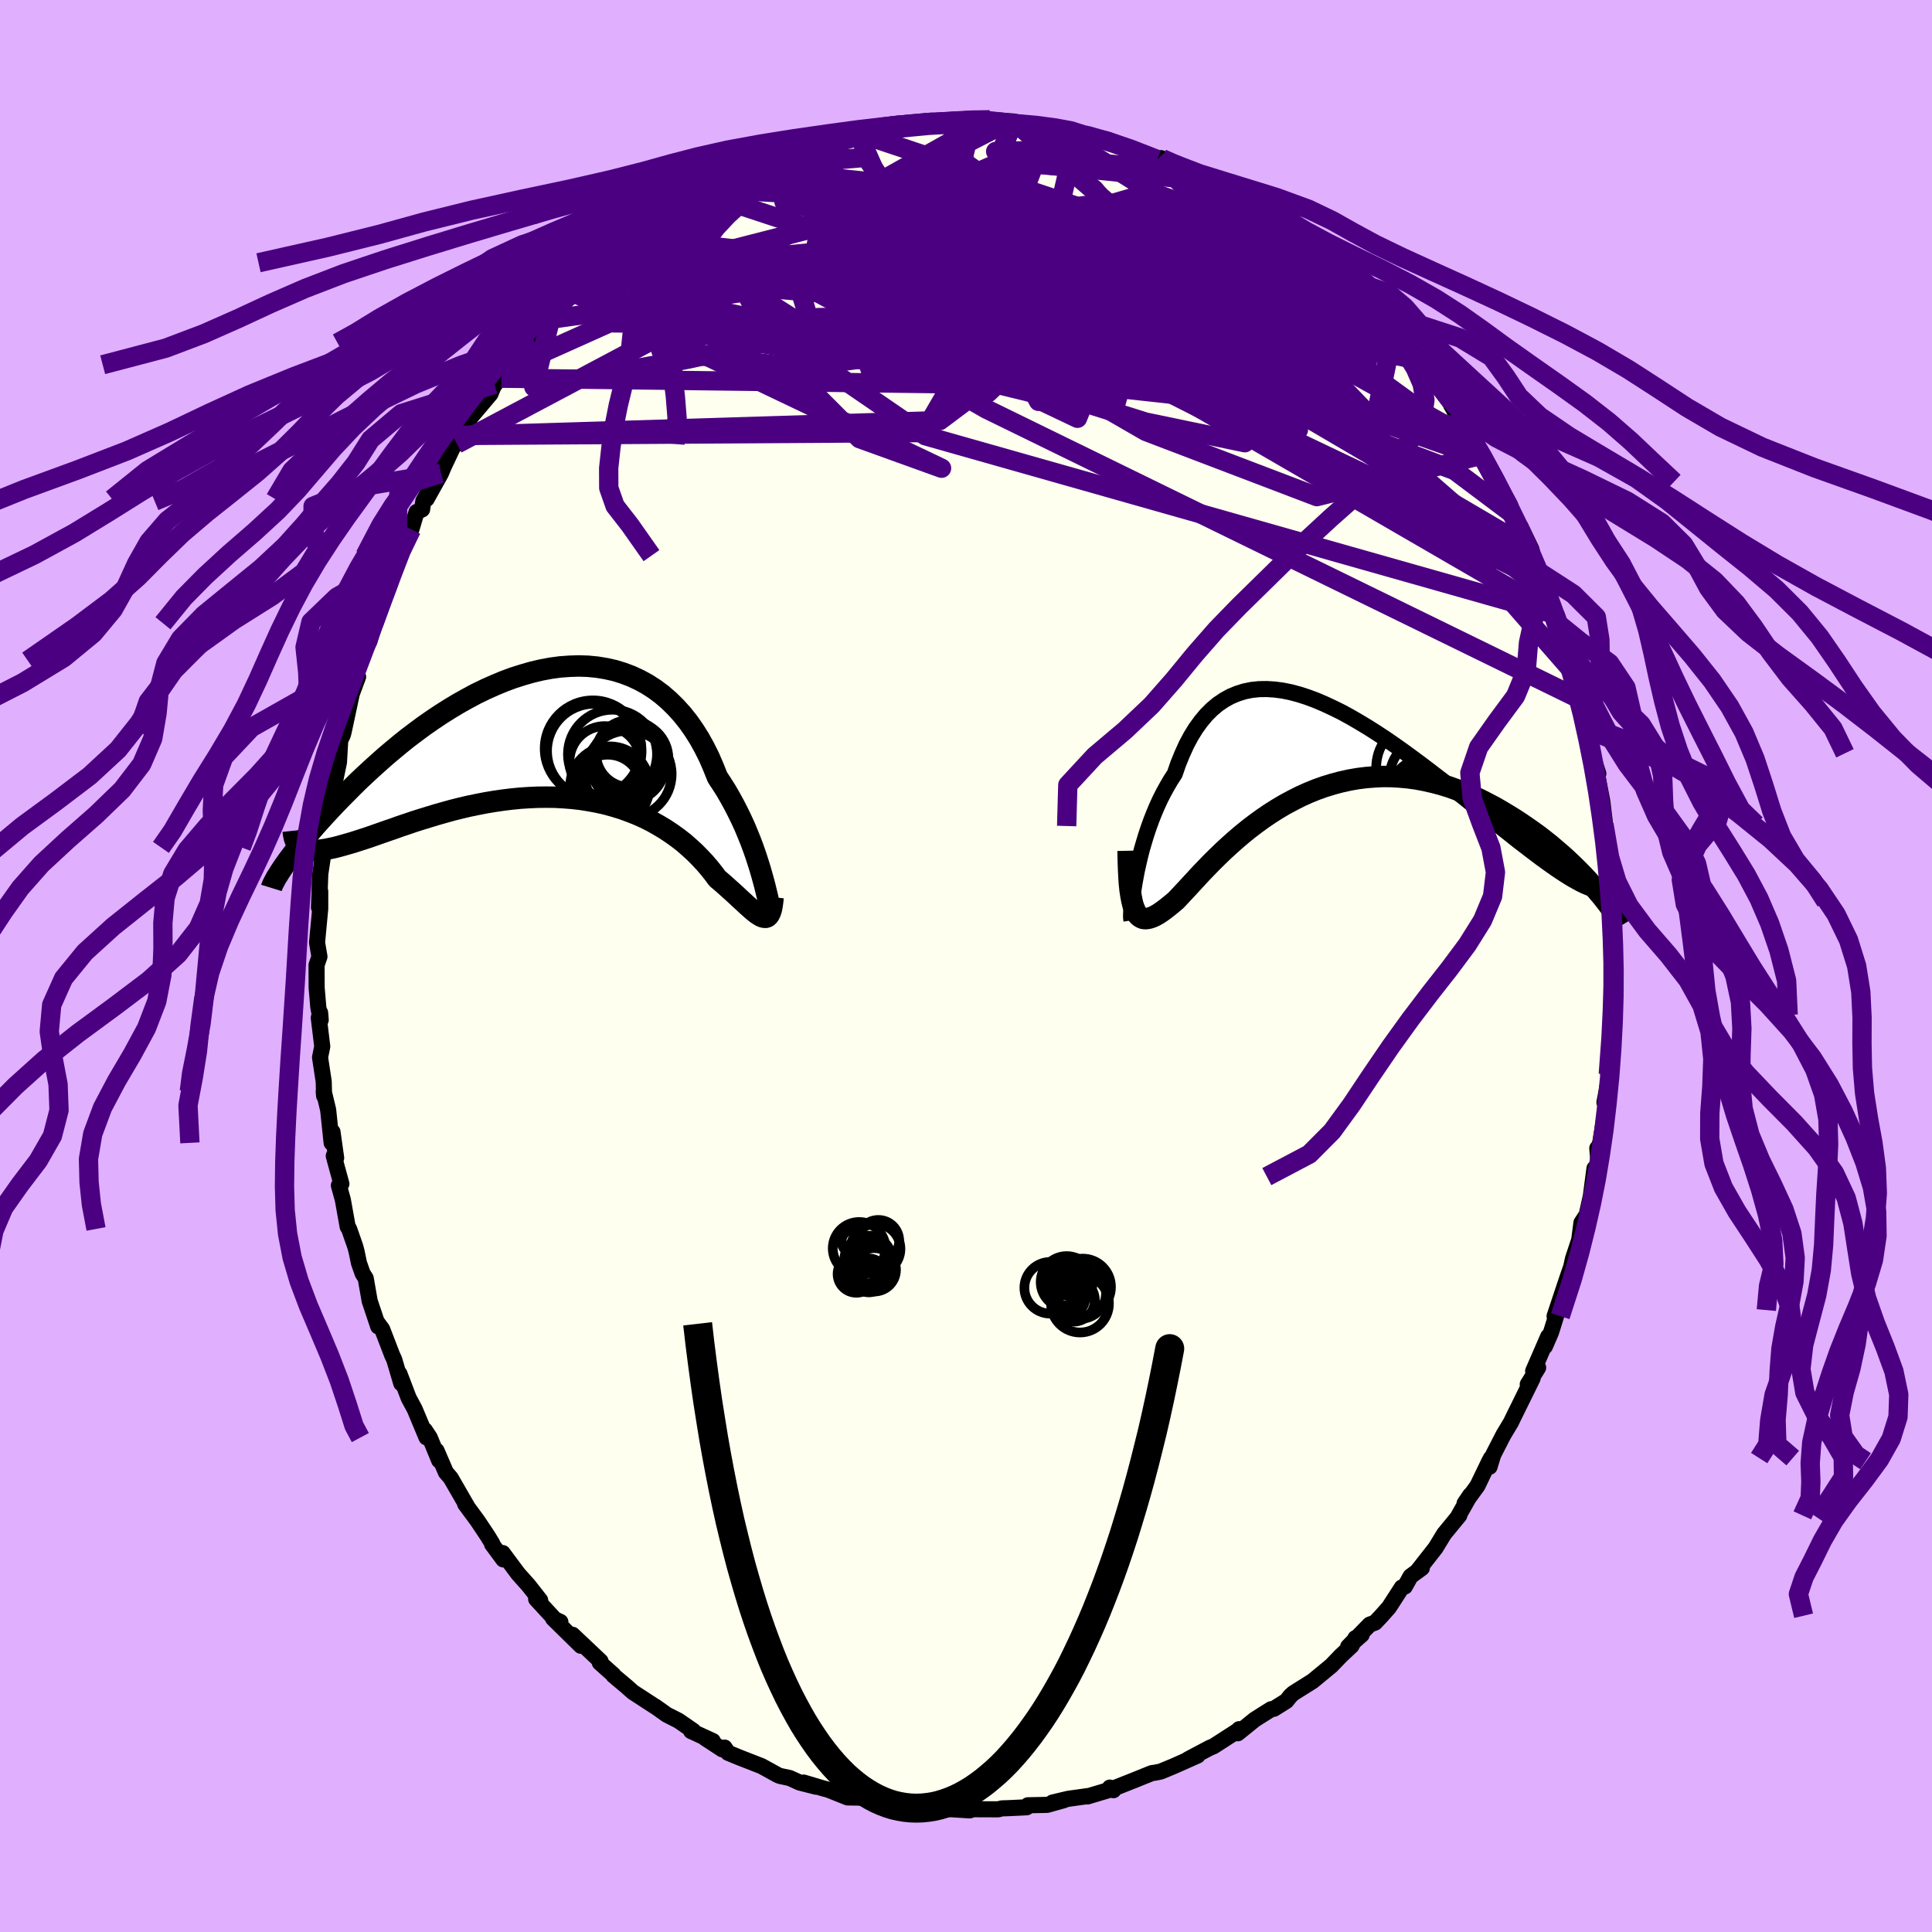 <svg xmlns="http://www.w3.org/2000/svg" width="500" height="500" viewBox="-100 -100 200 200"><defs><clipPath id="c"><path d="m23.19 15.04-.17-.61-.19-.65-.21-.67-.23-.7-.25-.71-.27-.72-.3-.74-.31-.74-.34-.74-.36-.74-.38-.74-.4-.73-.42-.73-.45-.71-.46-.7-.42-1.05-.44-1.02-.49-.98-.52-.94-.56-.89-.59-.84-.63-.79-.67-.74-.69-.68-.73-.63-.75-.56-.79-.51-.81-.44-.84-.39-.85-.32-.88-.27-.9-.2-.92-.15-.93-.09-.94-.03-.96.03-.96.07-.97.13-.97.18-.98.23-.97.28-.98.31-.97.36-.96.4-.96.43-.95.46-.93.5-.93.52-.91.55-.89.56-.88.59-.86.6-.84.62-.82.62-.8.64-.77.64-.76.64-.72.64-.71.64-.68.63-.66.62-.63.62-.6.61-.59.59-.55.57-.54.57-.51.55-.49.54-.47.52-.44.51-.42.5-.4.47-.37.46-.35.44-.33.43-.3.4-.29.38-.26.36-.24.34 2.21-1.79.25.07.26.04.29.03h.31l.33-.02.36-.04.38-.06.4-.08.43-.09.44-.11.47-.13.49-.14.52-.15.53-.17.56-.18.58-.19.6-.21.63-.22.65-.23.68-.23.69-.25.72-.24.73-.25.76-.24.78-.24.79-.24.81-.23.83-.23.84-.21.85-.2.87-.18.87-.17.89-.15.89-.13.9-.11.9-.09.91-.06.9-.04.91-.01.9.01.9.05.89.07.88.1.87.14.87.16.85.19.83.23.82.25.8.29.79.31.76.34.74.37.71.4.7.42.66.44.64.46.62.48.58.51.56.51.52.53.5.53.47.55.43.54.41.55.44.37.42.37.4.36.39.35.36.33.35.33.33.3.31.29.3.27.27.24.26.22.24.19.23.15.2.12.19.08"/></clipPath><clipPath id="b"><path d="m-20.9 13.39.13-.69.16-.72.17-.74.19-.75.22-.75.23-.76.25-.75.27-.75.29-.74.31-.73.33-.72.35-.69.37-.67.38-.65.41-.63.37-1.07.41-1 .43-.95.47-.88.5-.81.53-.73.56-.67.59-.59.61-.51.65-.44.67-.37.7-.29.73-.23.75-.15.77-.08.79-.01.81.05.83.11.84.17.86.23.87.28.88.33.89.38.9.42.91.45.91.5.91.53.91.55.91.58.91.6.9.62.9.64.89.65.88.65.87.66.86.66.85.65.83.66.81.64.8.64.78.62.76.62.74.59.72.58.7.55.68.54.65.52.64.49.61.47.58.44.57.43.55.4.52.37.5.35.49.33.46.3.43.27.42.25.4.22.37.2.35.17.33.14.3.12.29.09.23-.06-.38-.43-.41-.45-.42-.45-.44-.45-.46-.46-.48-.46-.5-.47-.52-.46-.54-.46-.55-.47-.57-.45-.59-.46-.61-.44-.63-.44-.64-.44-.66-.43-.68-.42-.7-.42-.72-.41-.74-.39-.75-.38-.77-.35-.78-.34-.8-.3-.81-.29-.82-.25-.84-.22-.84-.19-.85-.16-.86-.12-.86-.08-.87-.05-.87-.01-.87.04-.87.07-.88.11-.86.15-.87.19-.86.23-.85.26-.84.3-.84.34-.82.37-.81.41-.8.43-.78.46-.77.49-.75.51-.73.53-.71.54-.69.56-.67.57-.65.58-.63.58-.6.58-.58.57-.55.57-.53.55-.5.54-.48.52-.45.49-.43.46-.4.43-.38.4-.39.33-.38.31-.36.28-.34.25-.33.22-.31.18-.29.14-.28.1-.26.06-.24.02-.23-.03-.21-.09-.2-.14-.17-.19-.17-.25"/></clipPath><filter id="a"><feTurbulence baseFrequency=".05" numOctaves="3" result="noise" type="noise"/><feDisplacementMap in="SourceGraphic" in2="noise" scale="2"/></filter></defs><rect width="100%" height="100%" x="-100" y="-100" fill="#E0B0FF"/><path fill="ivory" stroke="#000" stroke-linejoin="round" stroke-width="1.667" d="m67.15-.27.04 1.19-.08 1.49-.18 2.65-.03-1.93-.27 5.3.29-1.71v1.79l-.43 2.71.19-.2-.59 3.1.2.27-.62 3.82-.13.43-.19.23.11 1.31-.33 1.62-.07-.85-.38 2.89-.43 1.92-.54.82-.23 1.78-.65 1.95-.27 1.24.15-.58-.5 1.44-1.28 3.84.35-.63-.72 2.31-.63 1.45.34-1.03-1.56 3.59.52-.36-1.08 1.73.51-.64-2.05 4.16-.19.4-.77 1.28-1.07 2.08-.38 1.25.15-.9-.18.33-1.23 2.55-1.33 1.82.58-.86-1.3 2.3.18-.21-1.57 1.91-.89 1.46-1.84 2.35.42-.27-1.17.86-.59 1.06-.31.09-1.33 2.06-.77.87-.67.71-.56.21-2.23 2.28 1.4-1.23-.65.35-.4.79-1.13 1.06-.97 1.01-1.93 1.59-1.99 1.25-.31.28-.41.52-1.31.82-.28.04L29.9 78l-1.77 1.43.15-.43-.2.19-2.45 1.58-.39.16-2.26 1.2.92-.38.08-.02-2.52 1.12-1.31.54-.53.11-.38.05-1.88.76-2.15.85.05.16-.37-.27-.01.23-2.31.69.11-.05-2.09.29-1.64.39 1.17-.24-1.72.48-1.99.04-.13.21-1.88.09-.67.02-.4.1-2.6-.01-.35.12-3.17-.2h2.14-2.23l-1.66.16-.26-.17-2.82-.22.15-.33.41.19-2.58-.34-1.09-.41h-.26l-1.27-.02-2-.8-.57-.15-1.98-.59 1.29.43-1.7-.43-1.03-.47-.99-.21-.25-.1-1.67-.92-2.33-.91-1.14-.47-.36-.54-.24.18-1.79-1.17.81.31-2.25-1.03.23-.02-1.52-1.05-1.24-.63-1.16-.83-.1-.05-2.24-1.46-.65-.58-1.37-1.15.01-.05-1.41-1.26.08-.15-2.9-2.74.86 1.14-2.88-2.83.76.36-.56-.25-1.95-2.12.42.13-1.06-1.35-.14-.18-1.08-1.21-1.6-2.15.06.66-1.16-1.57.02-.07-.48-.79-1.04-1.56-1.29-1.75.28.38-1.77-3.07-.5-.58-.97-2.25.27 1.01-.97-2.36-.51-.77.17.75-1.22-2.92-.62-1.15-.96-2.52.19 1-.73-2.47-.21-.45-1.04-2.7-.52-.7.11.42-.88-2.63-.41-2.35-.32-.5-.38-1.08-.25-1.21-.14-.52-.63-1.8-.15-.23-.5-2.79-.41-1.48.26-.17-.79-2.89.25.21-.38-2.7-.09 1.14-.36-3.42-.46-1.91.04.46-.04-1.48-.38-2.5.23-1.13-.36-2.97.14-.52.06.74-.25-1.32-.17-2.01-.01-2.35.3-.87-.25-1.46.33-3.5v-1.81l-.13 1.68.14-3.52-.1 2.71.06-2.41.45-3-.02-.13.26-.93.13-2.84.22-.51-.16-.44.57-1.46.52-2.5.13-2.27.27-.56.08-.3.97-4.54-.13.6.66-1.78-.39.26.58-1.94.99-2.01.78-2.57-.16.72.83-2.32.53-1.36.55-1.67-.68 1.36 1.39-3.41-.27.4 1.36-2.7.54-1.81.58-.28.12-.85 1.21-2.27-.87 2.05 1.48-2.65.3-.71 1.52-3.22-.15.88.04-.36 1.39-2.42 2.03-2.4.41-1-.7 1.03 1.92-2.56.31-.49-.8 1.39 2.81-3.65.16-.49.22-.08 1.14-1.21.75-.67 1.02-1.08.73-1.01.78-.59 1.37-1.44.59-.65.2.06 1.09-1.14 1.53-1.13 1.22-.94.33-.54.75-.31.47-.34 1.07-1.05 1.05-.63 1.97-1.11-.16.03 1.95-1.13 1.34-.88-.5.39 1.85-.81 1.73-1.11.42-.1.58-.31 2.71-1-.92.06 1.2-.35-.39.12 1.59-.58.47-.16 2.44-.95 1.53-.31-1.31.56 3.12-.86.11.07 1.42-.42-.32.17 1.41-.58 1.29-.18 2.62-.2 1.01-.13.74.05 1.75.08h.73l.83.04-.38-.33 2.18.07h.27l2.49.18-.75.12 1.31.2 2.79.32.61-.08-.34.04 2.46.35 2.1.68-1.21-.32 3 .66-1.12-.29.74.17 2.15.77 1.08.58 2.02.73.51-.07 1.05.68-1.16-.75 3.01 1.4.17.15 1.38.82 2.23.96-1.41-.39 2.61 1.05.11.35L30.28-78l1.53 1.01.79.41-1.13-.51 2.27 1.53.62.66.18-.41 1.16 1.16.57.47.72.59 2.04 1.83 1.13 1.23.86.68.69.55.03.42 1.28 1.26.61.56.64.69.54.39 1.9 2.73-.3-.6 1.71 2.57.9.79-1.15-1.44 2.25 3.12.09.23.54.92.75 1.28 1.13 1.55-.66-1.06 1.63 2.85-.16-.36L55-50.12l-.19-.31 1.52 2.72.3.96 1.18 2.35-.39-1.05 1.11 2.31.11.49.66 1.85.25.94.5 1.18-.2-1.03 1.38 4.23-.27-.93.85 2.94.37.8.09.03.75 2.4.75 2.73.1.36.35 1.21.27 1.13.13.37.15 2.42.69 2.11-.2-.3.61 3.16.31 2.56-.13.28-.01-.45.16 1.96.32 2.88.18.02-.02.58.06 2.54.11-.01.07.32.07 3.9.01 1.14.15 1.06.04 1.19" filter="url(#a)"/><path fill="#fff" d="m-20.9 13.39.13-.69.16-.72.17-.74.19-.75.22-.75.23-.76.25-.75.27-.75.29-.74.31-.73.33-.72.35-.69.37-.67.38-.65.41-.63.37-1.07.41-1 .43-.95.47-.88.5-.81.53-.73.56-.67.59-.59.61-.51.65-.44.67-.37.7-.29.73-.23.75-.15.77-.08.79-.01.81.05.83.11.84.17.86.23.87.28.88.33.89.38.9.42.91.45.91.5.91.53.91.55.91.58.91.6.9.62.9.64.89.65.88.65.87.66.86.66.85.65.83.66.81.64.8.64.78.62.76.62.74.59.72.58.7.55.68.54.65.52.64.49.61.47.58.44.57.43.55.4.52.37.5.35.49.33.46.3.43.27.42.25.4.22.37.2.35.17.33.14.3.12.29.09.23-.06-.38-.43-.41-.45-.42-.45-.44-.45-.46-.46-.48-.46-.5-.47-.52-.46-.54-.46-.55-.47-.57-.45-.59-.46-.61-.44-.63-.44-.64-.44-.66-.43-.68-.42-.7-.42-.72-.41-.74-.39-.75-.38-.77-.35-.78-.34-.8-.3-.81-.29-.82-.25-.84-.22-.84-.19-.85-.16-.86-.12-.86-.08-.87-.05-.87-.01-.87.04-.87.07-.88.11-.86.15-.87.19-.86.23-.85.26-.84.3-.84.34-.82.37-.81.41-.8.43-.78.46-.77.49-.75.51-.73.53-.71.54-.69.56-.67.57-.65.58-.63.58-.6.58-.58.57-.55.57-.53.55-.5.54-.48.52-.45.49-.43.46-.4.43-.38.4-.39.33-.38.31-.36.28-.34.25-.33.22-.31.18-.29.14-.28.1-.26.06-.24.02-.23-.03-.21-.09-.2-.14-.17-.19-.17-.25" filter="url(#a)" transform="translate(38.45 -22.54)"/><path fill="#fff" d="m23.19 15.04-.17-.61-.19-.65-.21-.67-.23-.7-.25-.71-.27-.72-.3-.74-.31-.74-.34-.74-.36-.74-.38-.74-.4-.73-.42-.73-.45-.71-.46-.7-.42-1.05-.44-1.02-.49-.98-.52-.94-.56-.89-.59-.84-.63-.79-.67-.74-.69-.68-.73-.63-.75-.56-.79-.51-.81-.44-.84-.39-.85-.32-.88-.27-.9-.2-.92-.15-.93-.09-.94-.03-.96.03-.96.07-.97.13-.97.18-.98.23-.97.28-.98.31-.97.36-.96.4-.96.43-.95.46-.93.5-.93.52-.91.55-.89.56-.88.59-.86.6-.84.62-.82.62-.8.64-.77.64-.76.64-.72.64-.71.64-.68.63-.66.62-.63.62-.6.61-.59.59-.55.57-.54.57-.51.55-.49.54-.47.52-.44.51-.42.5-.4.47-.37.46-.35.44-.33.43-.3.4-.29.38-.26.36-.24.34 2.21-1.79.25.07.26.04.29.03h.31l.33-.02.36-.04.38-.06.4-.08.43-.09.44-.11.47-.13.49-.14.52-.15.53-.17.56-.18.58-.19.6-.21.63-.22.65-.23.68-.23.69-.25.72-.24.73-.25.76-.24.78-.24.79-.24.81-.23.83-.23.84-.21.85-.2.87-.18.87-.17.89-.15.89-.13.9-.11.9-.09.91-.06.9-.04.91-.01.9.01.9.05.89.07.88.1.87.14.87.16.85.19.83.23.82.25.8.29.79.31.76.34.74.37.71.4.7.42.66.44.64.46.62.48.58.51.56.51.52.53.5.53.47.55.43.54.41.55.44.37.42.37.4.36.39.35.36.33.35.33.33.3.31.29.3.27.27.24.26.22.24.19.23.15.2.12.19.08" filter="url(#a)" transform="translate(-44.18 -23.95)"/><g fill="none" stroke="#000" transform="translate(38.45 -22.54)"><path stroke-linejoin="round" stroke-width="1.667" d="m-21.32 17.81-.02-.12-.02-.22v-.3l.02-.38.03-.44.05-.5.06-.55.08-.6.1-.64.12-.67.13-.69.16-.72.17-.74.19-.75.22-.75.23-.76.25-.75.27-.75.29-.74.31-.73.33-.72.35-.69.37-.67.38-.65.41-.63.37-1.07.41-1 .43-.95.47-.88.5-.81.53-.73.56-.67.59-.59.61-.51.65-.44.67-.37.7-.29.73-.23.75-.15.77-.08.79-.01.81.05.83.11.84.17.86.23.87.28.88.33.89.38.9.42.91.45.91.5.91.53.91.55.91.58.91.6.9.62.9.64.89.65.88.65.87.66.86.66.85.65.83.66.81.64.8.64.78.62.76.62.74.59.72.58.7.55.68.54.65.52.64.49.61.47.58.44.57.43.55.4.52.37.5.35.49.33.46.3.43.27.42.25.4.22.37.2.35.17.33.14.3.12.29.09.26.06.24.04.22.01.19-.01.18-.04.16-.06.13-.09.12-.11.09-.13.08-.16" filter="url(#a)"/><path stroke-linejoin="round" stroke-width="2.222" d="m-21.67 10.61.02.99.03.9.04.81.05.74.07.66.09.58.1.51.11.45.14.37.14.32.17.25.17.19.2.14.21.09.23.03.24-.02.26-.06.28-.1.29-.14.31-.18.33-.22.34-.25.36-.28.38-.31.39-.33.38-.4.4-.43.43-.46.45-.49.48-.52.5-.54.53-.55.55-.57.58-.57.6-.58.63-.58.65-.58.67-.57.69-.56.71-.54.73-.53.75-.51.77-.49.78-.46.8-.43.81-.41.82-.37.84-.34.84-.3.85-.26.86-.23.87-.19.86-.15.88-.11.87-.07.87-.04.87.01.87.05.86.08.86.12.85.16.84.19.84.22.82.25.81.29.8.3.78.34.77.35.75.38.74.39.72.41.7.42.68.42.66.43.64.44.63.44.61.44.59.46.57.45.55.47.54.46.52.46.5.47.48.46.46.46.44.45.42.45.41.45.38.43.36.43.35.41.32.41.31.4.28.38.27.38.25.36.23.35.21.34.19.32" filter="url(#a)"/><circle cx="11.491" cy="6.567" r="4.408" clip-path="url(#b)" filter="url(#a)"/><circle cx="9.436" cy="6.542" r="3.918" clip-path="url(#b)" filter="url(#a)"/><circle cx="12.366" cy="2.082" r="4.472" clip-path="url(#b)" filter="url(#a)"/><circle cx="11.656" cy="2.777" r="3.258" clip-path="url(#b)" filter="url(#a)"/><circle cx="11.891" cy="4.277" r="4.916" clip-path="url(#b)" filter="url(#a)"/><circle cx="9.006" cy="2.017" r="4.992" clip-path="url(#b)" filter="url(#a)"/><circle cx="8.946" cy="4.587" r="3.468" clip-path="url(#b)" filter="url(#a)"/><circle cx="9.356" cy="5.517" r="3.68" clip-path="url(#b)" filter="url(#a)"/><circle cx="9.586" cy="3.052" r="4.19" clip-path="url(#b)" filter="url(#a)"/><circle cx="13.416" cy="3.222" r="3.026" clip-path="url(#b)" filter="url(#a)"/></g><g fill="none" stroke="#000" transform="translate(-44.18 -23.95)"><path stroke-linejoin="round" stroke-width="2.222" d="m23.99 18.39-.02-.02-.03-.1-.04-.19-.05-.26-.07-.32-.08-.39-.1-.45-.12-.49-.13-.54-.16-.59-.17-.61-.19-.65-.21-.67-.23-.7-.25-.71-.27-.72-.3-.74-.31-.74-.34-.74-.36-.74-.38-.74-.4-.73-.42-.73-.45-.71-.46-.7-.42-1.05-.44-1.02-.49-.98-.52-.94-.56-.89-.59-.84-.63-.79-.67-.74-.69-.68-.73-.63-.75-.56-.79-.51-.81-.44-.84-.39-.85-.32-.88-.27-.9-.2-.92-.15-.93-.09-.94-.03-.96.03-.96.07-.97.13-.97.18-.98.23-.97.28-.98.31-.97.36-.96.4-.96.43-.95.46-.93.5-.93.52-.91.55-.89.56-.88.59-.86.6-.84.62-.82.62-.8.64-.77.64-.76.64-.72.64-.71.64-.68.63-.66.62-.63.62-.6.61-.59.59-.55.57-.54.57-.51.55-.49.54-.47.52-.44.51-.42.5-.4.47-.37.46-.35.44-.33.43-.3.4-.29.38-.26.36-.24.34-.21.32-.2.3-.17.28-.16.25-.13.24-.11.21-.1.19-.07.16-.06.15-.04.13" filter="url(#a)"/><path stroke-linejoin="round" stroke-width="2.222" d="m24.21 16.83-.05.49-.06.42-.07.35-.09.28-.1.22-.11.16-.13.11-.14.05h-.15l-.18-.04-.19-.08-.2-.12-.23-.15-.24-.19-.26-.22-.27-.24-.3-.27-.31-.29-.33-.3-.35-.33-.36-.33-.39-.35-.4-.36-.42-.37-.44-.37-.41-.55-.43-.54-.47-.55-.5-.53-.52-.53-.56-.51-.58-.51-.62-.48-.64-.46-.66-.44-.7-.42-.71-.4-.74-.37-.76-.34-.79-.31-.8-.29-.82-.25-.83-.23L6.05 7l-.87-.16-.87-.14-.88-.1-.89-.07-.9-.05-.9-.01-.91.01-.9.04-.91.06-.9.09-.9.11-.89.13-.89.15-.87.17-.87.18-.85.2-.84.21-.83.23-.81.23-.79.24-.78.24-.76.24-.73.25-.72.24-.69.25-.68.23-.65.23-.63.22-.6.21-.58.19-.56.18-.53.17-.52.15-.49.14-.47.13-.44.11-.43.09-.4.08-.38.06-.36.04-.33.02h-.31l-.29-.03-.26-.04-.25-.07-.21-.08-.2-.12-.18-.13-.15-.16-.13-.18-.11-.2-.09-.22-.06-.25-.05-.27-.03-.29" filter="url(#a)"/><circle cx="9.557" cy="2.498" r="3.818" clip-path="url(#c)" filter="url(#a)"/><circle cx="6.797" cy="2.778" r="3.664" clip-path="url(#c)" filter="url(#a)"/><circle cx="5.557" cy="1.443" r="4.99" clip-path="url(#c)" filter="url(#a)"/><circle cx="7.582" cy="2.028" r="4.61" clip-path="url(#c)" filter="url(#a)"/><circle cx="9.362" cy="1.958" r="3.474" clip-path="url(#c)" filter="url(#a)"/><circle cx="9.177" cy="3.048" r="3.876" clip-path="url(#c)" filter="url(#a)"/><circle cx="5.702" cy="1.693" r="4.892" clip-path="url(#c)" filter="url(#a)"/><circle cx="7.092" cy="5.588" r="3.514" clip-path="url(#c)" filter="url(#a)"/><circle cx="9.207" cy="4.088" r="4.502" clip-path="url(#c)" filter="url(#a)"/><circle cx="7.317" cy="5.328" r="4.112" clip-path="url(#c)" filter="url(#a)"/></g><g fill="none" stroke="indigo" stroke-linejoin="round" stroke-width="2"><path d="m-21.63-82.77 19.14 12.19 25.28 10.75 8.89 2.45-5.95-1.84-11.69-1.82-9.07-.3-3.29.28.57-.82.83-2.83L2-69.24l-3.2-4.98-4.82-4.03-5.93-2.18-5.51-.16-1.38 1.49 10.05 2.25 40.26-.24" filter="url(#a)"/><path d="M24.76-81.26 4.5-83.33l-5.8 2.52.64 4.51-.97 3.57-2.44.79-.97-1.96 1.31-3.49 2.11-3.62 1.35-2.71.32-1.33-.29.1-1.41 1.46-4.53 2.54-6.22 1.69L2.47-87.6" filter="url(#a)"/><path d="m-16.97-84.68 7.25 15.67 21.73 5.07 12.9-.84 3.31-2.7-4.33-3-9.37-2.66-11.03-2.01-9.34-1.44-5.52-1.08-1.27-.84 2.19-.42 4.5.33 5.84 1.15 6.29 1.42 5.51.68 3.33-.81 1.9-1.67 5.98-.28 9.7 1.53" filter="url(#a)"/><path d="m44.27-65.87-31.39-9.44-22.44 1.92-5.72 3.73 5.01 2.67 6.02 1.13 1.74-.42-2.39-1.57-4.21-1.92-4.38-1.48-4.11-.59-3.55.32-2.05 1.05.86 1.65 4.61 2.22 7.81 2.69 8.99 2.68 7.57 1.85 4.43.56 2.14.36 5.4 3.12 17.71 6.75 17.12-4.31" filter="url(#a)"/><path d="m-21.63-82.77 11.27-.94 3.52 5.04 5.63 8 4.44 6.25.57 1.9-3.3-1.96-5.12-3.45-3.61-2.36 1.4.17L1.4-67.7l13.49 3.13 13.66 1.92 7.48-.38-2.96-2-17.16-1.76-51.61-7.14" filter="url(#a)"/><path d="m32.6-76.58-7.55 6.39-15.63-2.58-4.84-1.73-.65-.36-2.36-.31-3.43-1.01-1.36-1.44 2.03-.93 4.19.46 4.51 2.1 3.64 2.94 1.6 2.17-2.35.18-4.99-.34 6.62 6.26 48.93 28.37" filter="url(#a)"/><path d="m46.71-62.75-48.57-9.9-13.59-5.7-1.95-2.53 1.96.17 4.18 2.4 5.79 3.87L.55-70.2l3.89 3.6-.48 2.32-5.35.78-8.11-.83-6.68-2.35-1.07-3.52 6.39-3.8 12.28-2.64 14.15-.14 11.78 2.29 7.76 3.35 12.76 9.71" filter="url(#a)"/><path d="m11.04-86.47.18 3.82-7.05-.63-1.1-1.04 2.9-.07 3.82 1.28 3.5 2.72 3.18 3.81 2.9 4.01 2.2 3.12 1.04 1.47.01-.14-.15-.93.89-.63 2.64.4 4.13 1.45 4.58 1.95 3.9 1.85 2.51 1.29.44.11-3.29-2.3-10.28-5.85L7.1-78.49l-33.31-1.95" filter="url(#a)"/><path d="m51.5-55.88-61.35-6.71-20.58-3.36-2.54-.36 8.59 1.43 15.24 1.1 15.52-.93 10-3.26 2.51-4.19-2.43-2.89-2.3.11 2 2.85 6.24 2.84 4.54-.85-6.98-5.69-31.15-10.45" filter="url(#a)"/><path d="m-18.92-83.77-14.29 12.15 1.64 7.96 14.14 1.71 16.11-2.2 12.67-2.4 9.44.15 7.94 3.06 6.71 4.33 4.12 3.12-.02.11-4.31-3.24-6.9-5.33-7.05-5.31-5.81-3.32-5.17-.32-5.46 2.97-4.25 6.5-5 8.61-48.13.3" filter="url(#a)"/><path d="M-21.63-82.77 6.15-65.23.44-67.14l-2.93-1.89 1.2.97 1.76.91.72-1.09-.28-2.63-.62-2.58-.06-1.36 1.33.04 2.98.8 4.33.82 5.11.49 5.39.36 5.11.61 4.2 1.27L32-67.83l4.08 4.91 6.3 6.58 3.39.61L30.28-78" filter="url(#a)"/><path d="m-40.48-69.63 13.85-3.18 23.51-2.29 17.1-.6 7.79-.3 1.35.33-1.34 1.58-1.34 2.48-.34 2.07.16.36-.38-1.52-1.37-2.18-1.76-.86-1.14 1.97.06 4.76.74 5.67-1 3.47-7.45-1.66L-6-67.64 8.92-86.86" filter="url(#a)"/><path d="m23.21-82.23-8.31-.78-4.5 1.41-.75 3.28-3.2 3.15-4.73 2.72-1.14 3.09 4.92 3.75 7.56 3.53 3.19 1.85-6.49-.73-15.44-2.76-17.85-2.74-13.37-.12-7.96 3.57-2.74 1.26" filter="url(#a)"/><path d="M36.99-73.09 26.77-61.41 8.63-64.06-2.32-69.5l-6.81-3.85-3.65-1.35.16.74 3.68 1.99 4.95 2.21 3.22 1.44-.37.14-3.53-1.06-4.29-1.57-2.25-1.24 1.46-.36 4.7.55 4.85 1.11-.21 1.55-10 2.49-18.58 3.93-15.75 2.84 1.73-7.01" filter="url(#a)"/><path d="m56.63-46.75-6.04-4.54-13.04-4.93-12.39-3.9-7.14-1.98-1.85-.93 1.29-.5 2.45.08 2.75.94 2.55 1.42 1.27.87-1.65-.74-5.66-2.54-9.06-3.45-9.98-2.9-7.5-1.26-2.3.58 3.46 1.79 6.95 1.96 5.88.95-.04-1.59-7.22-6.93 5.6-13.07" filter="url(#a)"/><path d="m4.96-87.42 30.06 26-3.5-.39-14.51-7.54-12.45-5.51-6.26-1.85-1.3.36.57.86.08.5-1.13.26-1.88.77-1.67 2.06-.45 3.62 1.61 4.45 3.69 3.65 4.44.87 3.23-3.04 2.16-5.38 9.51.32 41.37 24.27" filter="url(#a)"/><path d="m19.8-83.49 19.99 20.4-2.76-1.06-8.47-4.4-5.75-2.65-2.43-.78-1.32.12-1.22.48-.82.75-.35 1.1-.79 1.55-2.29 1.67-3.6.68-2.95-1.89.47-4.94 4.62-5.59 6.57-1.92 17.57 6.29" filter="url(#a)"/><path d="M11.04-86.47-2.9-80.41l10.39 7.29 7.22 3.7-1.92-1.31-6.61-3.94-6.2-4.06-3.3-2.91-.31-1.53 1.53-.4 1.97.39 1.41 1.03.6 1.8.3 3 .76 4.66 1.55 6.14 1.85 5.88 1.17 2.22-.38-4.94-2.92-12.26 4.37-11.17" filter="url(#a)"/><path d="m4.21-87.3-33.29 17.08-8.28 3.39 4.24-2.22 11.34-2.03 15.65-.04 16.45 1.32 13.25 1.32 7.19.33.13-.79-6.22-1.37-10.19-1.14L5-71.8l-1.81.67 11.74 2.72 23.08 9.52 25.01 28.65" filter="url(#a)"/><path d="M46.41-63.35 9.52-74.14l-2.03.08 2.86 1.24-.07.21-1.64.36-1.75.92-2.04.63-2.69-.58-2.67-1.79-1.16-1.97 1.47-.71 4.21 1.54 7.36 3.95 12.11 5.62 13.23 3.34-9.72-19" filter="url(#a)"/><path d="m8.58-86.82 20.68 12.99 2.7 6.08-8.84.51-12.92-3.09-9.84-3.83-3.63-2.8 1.65-1.08 3.93.59 3.19 1.69.72 1.93-1.66 1.46-2.32.8-.73.35 1.95.19 3.26.11 1.21-.22-4.27-1.5-10.92-4.73-3.93-8.87" filter="url(#a)"/><path d="m-22.21-82.46 30.94 3.22 6.78 2.87-1.56 2.64-3.16 1.17-2.65-.17-2.61-.98-3.36-1.35-3.9-1.34-3.36-.91-1.58-.03.77 1.17 2.66 2.48L.05-70.1l2.79 4.22 2.37 4.18 2.94 3.39 3.39 1.61.66-1.62-5.65-5.76-10.71-7.84-29.99-3.49" filter="url(#a)"/><path d="m-52.69-54.04 26.26-13.94 23.35 4.85 21.66 6.82 10.28 2.14-3.12-2.99-10.95-5.3-10.35-4.22-3.43-1.33 4.64.93 8.41.57 5.72-2.43-.21-5.44-2.07-4.2 6.49 4.27L53.44-52.9" filter="url(#a)"/><path d="M44.27-65.87 42.16-55.6l-22.4-6.14L.82-68.9l-8.57-5.14-1.56-2.21.49.73.17 2.66-.09 2.98.42 1.85 1.34.12 2.33-1.17 3.5-1.28 5.02-.28 6.7 1.23 7.93 2.35 7.97 2.44 6.23 1.26 2.89-.96-.56-3.09-.95-2.77 3.55.99 1.4-2.07" filter="url(#a)"/><path d="m-39.11-71.07 38.74-3.55 14.55 1.58 1.69.52.21.07 1.19.18.28.5-1.93.77-3.25.7-2.49.24-.31-.37 1.52-.84 1.53-1.02-.49-.91-3.34-.58-5.3-.01-5.22.8-3.33 1.7-1.43 2.18-1.71 1.81-4.42 1.17-4.19 2.6 12.6 8.64 65.17 18.48" filter="url(#a)"/><path d="M52.63-54.33 29.91-66.98 5.8-73.3l-13.02-2.36h-3.32l3.78 1.82 8.83 2.54 10.73 1.66 8.68-.43 3.96-2.59-.86-3.68-3.54-3.11-2.98-1.05 1.01 2.1 7.24 5.49L36-67.58l-7.81-12.06" filter="url(#a)"/><path d="m-38.32-71.66 30.72 2.62 24.64 4.88 7.64.26-2.66-.95-5.72-1.04-4.48-1.67-1.86-2.42.56-2.43 2.61-1.48 4.27-.15 4.54.57 1.89-.01-3.69-1.5-9.17-2.12-8.68.85 5.87 9.54 50.48 24.06" filter="url(#a)"/><path d="M59.85-39.71 28.24-67.2l-12.52-4.87-5.45 1.18-1.45.87 1.86.53 3.63 1.3 3.28 1.88 1.15 1.12-1.57-.8-3.5-2.75-3.75-3.56-2.39-2.94-.17-1.45 1.99.04 3.49.87 4.15 1.12 4.12 1.41 3.79 2.49 2.48 4.1-7.16 2.31-47.27-15.6" filter="url(#a)"/><path d="m20.2-83.63 9.57 6.7-.24 3.6-6.31 1.31-6.23.46-3.14.75-.67 1.32.26 1.81.38 1.93.4 1.31h.5l.71-1.32 1.21-1.64 2.14-.6 2.99.95 3 1.64 2.16 1.05.99.71-6.37-.29-44.18-18.42" filter="url(#a)"/><path d="m-52.54-54.92 49.83-1.54L7.4-64.04l8.31-3.56 6.64.23 2.12 1.23-1.46.56-2.41-.31-1.6-.76-.5-.9.33-1.04.99-1.16 1.57-1.11 1.72-.83.97-.5-.77-.31-3.07-.25-5.26-.23-6.66-.16-6.62-.27-4.13-.9 1.78-1.94 10.04-2.09 15.51.84 16.81 8.7" filter="url(#a)"/><path d="m40.16-70.03-27.87-8.69-6.54.91 2.18 3.39-.2 2.02-2.99.35-1.35-.09 3.02.34 6.16.88 5.86 1.21 2.71 1.27-1.1.86-3.77-.36-5.21-2.3-6.44-3.93-7.15-3.37-3.41 1.04 12.71 9.96 53.08 26.83" filter="url(#a)"/><path d="M63.77-27.51 2.09-57.66l-15.7-8.98 5.08-2.31 8.92-1.84 4.87-2.58.18-2.65-1.81-1.94-1.02-.82 1.1.35 2.85 1.3 3.3 2.05 2.65 2.74 1.62 3.46.6 3.88-.65 3.29-2.28 1.12-3.29-2.17-2.04-4.86 1.79-4.79 7.01-.73 15.43 8.13 29.35 26.33" filter="url(#a)"/><path d="m-33.4-75.72-5.55 7.17 9.44-.8 18.15-2.19 18.67-.06 13.65 1.04 6.97.39 2-.44.09-.31.13.42-.24.55-2.57-.64-6.37-2.51-9.29-3.47L3-78.7l-3.54 1.63 3.34 6.53.97 8.35-44.25-7.44" filter="url(#a)"/><path d="m-1.16-87.38 1.32 5.29 6.75 8.68 7.88 5.81 2.58 2.45-.83.72-.7-.02.64-.59 1.13-1.24.32-1.87-1.29-2.4-3.06-2.73L9.1-76l-5.11-2.3-4.57-1.46-2.63-.37.62.92 4.72 2.5 8.68 4.41 11.05 6.25 9.74 6.68 2.81 3.87-8.89-2.8-15.28-10.18 17.95-11.16" filter="url(#a)"/><path d="m-34.48-74.87 3.97 2.29 15.97-4.1 13.35-1.85 11.01 1.96 10.73 4.86 9.71 5.58 6.37 3.85 1.39.61-3.06-2.36-4.54-3.2-2.03-1.29 1.96 1.92.3 3.73-16.92 2.8-61.82-.78" filter="url(#a)"/><path d="m-38.32-71.66 38.1-1.64 10.98 1.88 2.08.85-1.29-.94.15-.77 2.46.74 1.68 2.02-2.73 2.11-8.05 1.17-10.55.05-8.14-.53-1.66-.41 5.4-.01 8.82.23 7.11.2h5.17l12.31-1.01 15.51-3.54" filter="url(#a)"/><path d="m13.14-85.79-26.51 10.33 3.68 6.19 7.27 1.54 3.56-1.28 1.54-1.7 1.71-.92 2.55.25 2.64 1.43 1.34 2.27-.78 2.4-2.29 1.67-2.07.11-.42-1.96 1.28-4.05 2.38-4.98 5.11-2.9 13 3.37 19.58 11.27" filter="url(#a)"/><path d="m-40.48-69.63 37.95 18.1-8.49-3.06-6.32-6.34 1.64-4.7 6.58-2.61 7.23-1.41 4.34-1.21.24-1.62-2.48-2.06-2.61-2.12-.88-1.71 1-1.07 1.68-.46 1.17.03.76.64 2.08 1.8 5.4 3.51 8.16 4.55 5.42 2.12-2.92-5.57 8.83-6.47" filter="url(#a)"/><path d="M60.05-38.68 24.09-66.9.32-71.15l-9.94 3.93-.43 4.14 1.57 2.09-.06.5-1.05-.33-.41-1.16.77-2.39 1.51-3.58L-6.08-72l1.37-3.47.6-2.24-.8-1.07-2.22-.33-1.62.18 3.55 1.12 13.58 3.2 22.56 6.06 13.87 3.07" filter="url(#a)"/><path d="m-13-85.94-2.97 13.4 8.68 7.1 3.56 4-1.85.43-5.14-2.05-5.14-2.33-1.97-1.04 2.72.44 6.75 1.12 8.85.71 9.31-.36 8.77-1.26 6.71-1.4 1.46-.92-5.92-.23-4.68 2.56L53.6-52.54" filter="url(#a)"/><path d="m-39.11-71.07 14.64-.13 12.48 7.92 11.98 2.67 7.72-2.49 3.17-4.68-.12-4.23-1.74-2.21-1.64.28-.16 2.22 2.02 3.01 3.86 2.57 4.52 1.27 3.65-.38 1.49-1.87-1.25-2.85-3.87-3.12-5.9-2.74-7.07-1.97-6.71-1.1-3.72-.02 1.27 1.88-.45 4.76-38.07 5.33" filter="url(#a)"/><path d="M-1.16-87.38-3.1-70.93l15.19 6.19 6.29-.56-2.63-3.06-6.92-3.14-7.07-1.84-4.93-.13-2.25 1.16-.22 1.51.95 1.11 1.54.52 2.1.42 2.98 1.03 4.1 1.98 4.96 2.54 4.79 2.17 3.08.82.55-1.08-.84-2.94.45-4.2 2.7-4.27 3.35-2 18.56 8.14m22.41 51.9.59 3.42.75 2.51 1.25 2.5 1.9 2.57 2.21 2.55 1.99 2.56 1.46 2.63.83 2.73.29 2.82-.1 2.83-.21 2.76-.01 2.67.44 2.56.98 2.51 1.41 2.48 1.65 2.5 1.6 2.48 1.34 2.46.88 2.37.31 2.27-.32 2.21-.78 2.25-.85 2.43-.45 2.63-.2 2.5-.89 1.4M-1.16-87.38l-2.84.06-3.27.31-3.1.41-2.68.44-2.33.45-2.13.48-2.11.54-2.24.62-2.53.71-2.95.81-3.43.92-3.83 1.02-4.1 1.11-4.2 1.17-4.23 1.24-4.27 1.27-4.36 1.33-4.39 1.38-4.28 1.44-3.95 1.52-3.6 1.57-3.43 1.59-3.51 1.55-3.92 1.48-6.53 1.72" filter="url(#a)"/><path d="m-9.66-86.59-1.8.39-2.21.58-2.23.67-2.07.69-1.95.72-1.98.77-2.12.86-2.31.95-2.46 1.04-2.53 1.13-2.49 1.2-2.39 1.27-2.27 1.34-2.2 1.4-2.22 1.48-2.28 1.54-2.36 1.6-2.44 1.65-2.47 1.68-2.44 1.7-2.35 1.72-2.27 1.77-2.27 1.91-2.46 2.16-2.78 2.44-2.77 2.65-1.74 2.94" filter="url(#a)"/><path d="m-13-85.94-3.12 1-2.22.74-1.91.69-1.86.75-1.9.86-1.96.96-2.07 1.05-2.22 1.14-2.42 1.21-2.66 1.28-2.88 1.35-3.1 1.41-3.26 1.48-3.38 1.54-3.46 1.61-3.49 1.65-3.45 1.68-3.27 1.71-2.98 1.73-2.61 1.8-2.28 1.94-2.2 2.15-2.47 2.34-3.16 2.41-3.8 2.15-2.86 1.19" filter="url(#a)"/><path d="m-14.53-85.63-2.59.86-1.9.68-1.77.76-2.01.88-2.28 1-2.41 1.1-2.41 1.17-2.33 1.24-2.28 1.28-2.3 1.33-2.42 1.38-2.62 1.44-2.85 1.49-3.07 1.55-3.21 1.6-3.26 1.65-3.18 1.71-2.93 1.76-2.59 1.82-2.24 1.87-1.97 1.93-1.89 1.96-2.02 2-2.29 2.03-2.58 2.07-2.68 2.13-2.55 2.17-2.3 2.23-2.28 2.3-2.73 2.41-3.57 2.68-5.09 3.53" filter="url(#a)"/><path d="m-19.03-83.94-1.14.44-1.5.7-1.75.88-1.89.99-1.94 1.08-1.96 1.15-1.97 1.23-1.96 1.29-1.92 1.36-1.89 1.42-1.85 1.49-1.8 1.56-1.75 1.61-1.68 1.66-1.62 1.69-1.54 1.72-1.5 1.76-1.49 1.84-1.51 1.97-1.56 2.11-1.61 2.22-1.6 2.2-1.5 2.06-1.35 1.87-1.25 1.99-1.66 3.17" filter="url(#a)"/><path d="m-21.63-82.77-1.86.79-2.6 1.06-2.66 1.1-2.44 1.18-2.2 1.24-2.15 1.31-2.26 1.37-2.42 1.44-2.54 1.5-2.54 1.57-2.44 1.62-2.31 1.67-2.2 1.71-2.19 1.74-2.24 1.79-2.3 1.88-2.32 1.98-2.21 2.09-2.03 2.16-1.86 2.17-1.83 2.14-2.03 2.12-2.37 2.18-2.63 2.28-2.52 2.32-2.19 2.22-2.16 2.66" filter="url(#a)"/><path d="m-21.63-82.77-.47.79-1.13 1.05-1.82 1.1-1.95 1.16-1.75 1.23-1.45 1.3-1.19 1.37-1.01 1.42-.83 1.49-.62 1.56-.39 1.61-.2 1.66-.13 1.69-.18 1.72-.32 1.76-.44 1.83-.48 1.96-.42 2.11-.34 2.22-.24 2.21.01 2.05.65 1.85 1.54 1.98 2.23 3.17m6.35-37.96-1.6.73-3.66 1.09-5.13 1.25-5.11 1.33-4.22 1.38-3.11 1.44-2.12 1.51-1.43 1.58-1.1 1.63-1.15 1.68-1.57 1.7-2.25 1.75-3 1.8-3.67 1.88-4.09 1.98-4.26 2.09-4.16 2.16-3.89 2.16-3.59 2.15-3.4 2.13-3.56 2.18-4.14 2.26-4.78 2.29-4.79 2.27-4.16 2.24-4.46 2.15" filter="url(#a)"/><path d="m-25.71-80.83-2.83 1.65-2.75 1.37-3.16 1.28-3.73 1.3-3.96 1.34-3.6 1.43-2.93 1.48-2.43 1.55-2.45 1.59-3 1.63-3.82 1.68-4.49 1.73-4.74 1.8-4.54 1.86-4.18 1.91-4.08 1.94-4.45 1.96-5.11 1.97-5.54 2.03-5.21 2.1-3.98 2.17-1.92 2.18m76.75-34.23-1.5 1.26-1.79 1.32-2 1.44-1.99 1.54-1.92 1.62-1.93 1.66-2.05 1.71-2.23 1.74-2.34 1.77-2.31 1.84-2.16 1.93-1.93 2.02-1.73 2.1-1.62 2.15-1.59 2.18-1.59 2.19-1.6 2.2-1.55 2.24-1.48 2.28-1.38 2.33-1.28 2.4-1.19 2.45-1.13 2.5-1.13 2.56-1.22 2.6-1.4 2.63-1.59 2.68-1.68 2.69-1.57 2.66-1.4 2.42-1.2 1.72" filter="url(#a)"/><path d="M-37.23-72.8-41-71.47l-2.88 1.59-2.32 1.67-1.91 1.71-1.47 1.73-1.15 1.73-1.05 1.78-1.21 1.88-1.52 2.01-1.87 2.12-2.22 2.17-2.48 2.16-2.6 2.15-2.55 2.15-2.36 2.18-2.14 2.24-2.05 2.3-2.16 2.35-2.44 2.4-2.65 2.5-2.56 2.59-2.07 2.7-1.08 3.14" filter="url(#a)"/><path d="m-37.23-72.8-1.46 1.34-1.76 1.61-2.07 1.68-2.18 1.73-2 1.74-1.69 1.75-1.46 1.82-1.4 1.91-1.44 2.03-1.51 2.12-1.51 2.18-1.46 2.18-1.34 2.18-1.21 2.19-1.1 2.23-1.03 2.27-1.01 2.33-1.07 2.39-1.15 2.45-1.26 2.5-1.32 2.55-1.36 2.59-1.33 2.63-1.25 2.66-1.1 2.69-.9 2.65-.78 2.41-.64 1.71" filter="url(#a)"/><path d="m-38.32-71.66-1.58 1.07-2.31 1.58-2.19 1.68-1.83 1.69-1.59 1.74-1.48 1.8-1.42 1.88-1.33 1.93-1.26 1.98-1.22 2.01-1.25 2.05-1.33 2.08-1.42 2.14-1.48 2.2-1.46 2.26-1.38 2.33-1.27 2.4-1.13 2.47-1.03 2.54-.99 2.61-1.02 2.67-1.11 2.72-1.23 2.74-1.33 2.72-1.38 2.67-1.33 2.6-1.19 2.52-.96 2.47-.71 2.48-.48 2.56-.32 2.68-.26 2.77-.26 2.8-.33 2.74-.48 2.67-.51 2.55-.23 1.84" filter="url(#a)"/><path d="m-44.9-65.07-2.33 1.13-5.04 1.76-4.71 1.93-4.05 1.96-3.9 1.97-3.94 1.97-3.93 1.99-3.79 2.03-3.38 2.08-2.71 2.13-1.9 2.2-1.28 2.26-1.07 2.34-1.35 2.41-2.05 2.47-3.06 2.52-4.25 2.59-5.3 2.71-5.95 2.87-6.03 2.97-5.71 2.77-7.07 1.83" filter="url(#a)"/><path d="m-48.82-60.22-9.64 3.04-3.18 2.68-1.51 2.39-1.7 2.17-1.84 2.1-1.8 2.14-2 2.22-2.48 2.31-2.93 2.38-2.98 2.43-2.43 2.48-1.52 2.53-.67 2.57-.24 2.61-.45 2.63-1.14 2.64-2.02 2.64-2.71 2.62-2.94 2.58-2.71 2.51-2.19 2.48-1.74 2.45-1.63 2.49-1.86 2.55-2.17 2.59-2.14 2.55-1.67 2.51-1.36 2.8-.8 3.57" filter="url(#a)"/><path d="m-54.36-50.99-4.26 1.35-.22 2.04-.02 2.21-.55 2.27-1.03 2.35-1.28 2.43-1.33 2.5-1.3 2.57-1.31 2.64-1.44 2.69-1.71 2.75-2.09 2.75-2.44 2.72-2.63 2.65-2.53 2.56-2.13 2.5-1.49 2.48-.79 2.5-.23 2.57.01 2.66-.11 2.71-.53 2.75-1.06 2.76-1.49 2.75-1.62 2.75-1.45 2.75-1.01 2.71-.44 2.59.06 2.42.24 2.29.48 2.54" filter="url(#a)"/><path d="m-54.36-50.99-8.12 1.35-5.11 2.05.01 2.21.48 2.27-1.43 2.35-3.27 2.43-3.99 2.51-3.58 2.57-2.64 2.64-1.87 2.7-1.71 2.75-2.18 2.75-2.93 2.71-3.49 2.65-3.52 2.58-3 2.5-2.17 2.49-1.39 2.51-.92 2.58-.86 2.65-1.06 2.72-1.32 2.75-1.53 2.75-1.62 2.75-1.65 2.75-1.71 2.73-1.79 2.69-1.93 2.59-1.94 2.45-1.46 2.36-.1 2.36.43 2.38m64.31-74.72-1.06 2.22-.9 2.33-.92 2.47-.94 2.55-.96 2.61-1.01 2.67-1.04 2.73-1.04 2.78-.95 2.78-.8 2.73-.62 2.65-.46 2.57-.34 2.52-.26 2.52-.2 2.54-.18 2.61-.16 2.66-.16 2.72-.18 2.74-.18 2.75-.19 2.74-.17 2.72-.16 2.68-.13 2.63-.09 2.57-.03 2.51.07 2.46.25 2.44.47 2.45.73 2.47.95 2.52 1.1 2.57 1.1 2.6 1 2.58.83 2.48.7 2.21.65 1.22" filter="url(#a)"/><path d="m-57.42-45.18-1.11 2.19-.97 2.29-1.06 2.42-1.24 2.51-1.39 2.57-1.46 2.61-1.41 2.68-1.3 2.75-1.17 2.77-1.09 2.74-1.04 2.65-1.04 2.53-1.07 2.42-1.12 2.39-1.17 2.42-1.18 2.53-1.12 2.66-.93 2.75-.63 2.75-.37 2.71-.27 2.67-.43 2.7-.55 2.9.2 3.88" filter="url(#a)"/><path d="m-58.51-42.88-2.36 2.24-4.27 2.46-2.67 2.57-.61 2.61.28 2.65.09 2.71-.6 2.78-1.33 2.79-1.85 2.74-2.16 2.65-2.36 2.55-2.59 2.48-2.91 2.47-3.18 2.5-3.25 2.59-2.93 2.66-2.21 2.71-1.23 2.75-.25 2.75.39 2.74.52 2.73.1 2.69-.68 2.64-1.47 2.57-1.89 2.48-1.69 2.4-1.01 2.37-.47 2.38-.65 2.39-1.3 2.41-1.59 2.31M64.62-24.44l8.74 3.81 5.17 3.02-.76 2.63-2.05 2.46-1.11 2.45-.08 2.52.34 2.62.35 2.7.33 2.73.54 2.72.99 2.67 1.55 2.62 2.1 2.59 2.46 2.58 2.55 2.57 2.32 2.58 1.84 2.59 1.22 2.6.69 2.61.4 2.6.41 2.6.62 2.58.9 2.56 1.02 2.53.9 2.46.5 2.4-.08 2.32-.7 2.24-1.22 2.17-1.57 2.13-1.65 2.1-1.5 2.1-1.19 2.06-.97 1.98-.93 1.82-.58 1.74.54 2.24" filter="url(#a)"/><path d="m-62.93-29.94-5.63 2.2-5.41 3.06-2.88 3.06-1.03 2.86-.14 2.63.09 2.46.07 2.37-.06 2.36-.42 2.46-1.13 2.57-2.09 2.68-3.04 2.74-3.63 2.74-3.73 2.74-3.45 2.73-3.01 2.71-2.66 2.68-2.45 2.62-2.35 2.55-2.4 2.45-2.76 2.38-3.52 2.35-4.44 2.36-4.94 2.38-3.99 2.4-.09 2.29m192.51-61.7 6.98 2.63 5.65 2.79.5 2.78-1.57 2.64-1.44 2.54-.56 2.51.41 2.52 1.3 2.54 2.06 2.57 2.53 2.61 2.67 2.67 2.48 2.74 2.12 2.79 1.75 2.79 1.44 2.75 1.22 2.68 1.02 2.61.78 2.56.44 2.53.04 2.5-.37 2.49-.73 2.44-.94 2.39-.99 2.34-.92 2.31-.82 2.32-.77 2.37-.71 2.39-.51 2.34-.16 2.15.07 1.9-.07 1.71-.81 1.78" filter="url(#a)"/><path d="m61.81-33.47.94 1.95 1.34 2.64 1.3 2.64 1.37 2.66 1.68 2.68 2.02 2.67 2.11 2.6 1.83 2.54 1.23 2.5.58 2.52.11 2.58-.05 2.65.05 2.7.27 2.7.47 2.66.57 2.6.61 2.55.66 2.53.76 2.54.86 2.54.89 2.56.83 2.58.73 2.63.54 2.62.12 2.48-.55 2.27-.23 2.5" filter="url(#a)"/><path d="m60.96-36.41 1.21 3.23 2.02 2.83 2.95 2.69 2.75 2.65 1.65 2.67.58 2.68.1 2.67.21 2.62.63 2.59 1.11 2.55 1.44 2.54 1.54 2.56 1.4 2.57 1.05 2.62.57 2.67.15 2.73-.09 2.77-.04 2.78.26 2.75.7 2.7 1.09 2.62 1.26 2.57 1.17 2.53.83 2.52.34 2.5-.13 2.47-.44 2.4-.52 2.31-.39 2.24-.18 2.28-.1 2.45-.22 2.64.08 2.53 1.64 1.42" filter="url(#a)"/><path d="m61.23-35.48 2.33 1.88 3.07 2.26 1.69 2.52.6 2.62.28 2.67.4 2.7.73 2.66 1.15 2.62L73-12.97l1.73 2.56 1.75 2.57 1.66 2.63 1.6 2.66L81.37.14l1.73 2.69 1.76 2.67 1.66 2.63 1.35 2.6.91 2.58.45 2.58.07 2.58-.12 2.59-.17 2.6-.12 2.61-.11 2.61-.24 2.6-.47 2.6-.68 2.58-.67 2.56-.29 2.51.41 2.44 1.17 2.34 1.57 2.23 1.23 2.11.03 2.05-1.38 2.15-1.37 2.03M59.85-39.71l-.96 3.2-.66 3.04-.23 2.84-1.11 2.69-1.96 2.65-1.86 2.64-.91 2.65.24 2.63.95 2.6.99 2.55.47 2.51-.3 2.5-1.04 2.49-1.57 2.51L50.03.3l-2 2.55L46 5.52l-2.04 2.83-2.04 2.99-2 3-2.02 2.77-2.36 2.37-4.4 2.32" filter="url(#a)"/><path d="m59.3-40.8 3.57 2.31 2.38 2.37.37 2.34.04 2.41.64 2.5 1.53 2.58 2.38 2.65 3.05 2.66 3.41 2.65 3.44 2.62 3.19 2.58 2.75 2.57 2.26 2.59 1.76 2.62 1.29 2.66L92.2 0l.43 2.68.13 2.67-.01 2.63.05 2.6.22 2.59.4 2.57.47 2.58.35 2.6.1 2.6-.2 2.6-.42 2.61-.48 2.61-.41 2.61-.32 2.59-.36 2.58-.54 2.53-.7 2.47-.47 2.38.36 2.24 1.32 1.86 1 .67M51.5-55.88l.79 1.16 1.16 2 1.26 2.33L55.94-48l1.12 2.33 1.02 2.27.94 2.26.89 2.31.86 2.4.83 2.51.8 2.59.73 2.63.68 2.66.59 2.67.53 2.67.46 2.65.39 2.62.34 2.58.27 2.54.23 2.52.17 2.53.12 2.51.07 2.47v2.39l-.07 2.44-.14 2.86-.28 3.81" filter="url(#a)"/><path d="m51.5-55.88.81 1.18 1.19 2.03 1.28 2.35 1.24 2.4 1.15 2.35 1.06 2.3.99 2.3.93 2.35.89 2.44.83 2.54.78 2.61.72 2.65.64 2.68.57 2.68.51 2.68.44 2.65.38 2.63.33 2.61.28 2.58.22 2.56.18 2.56.11 2.58.06 2.6-.01 2.66L67 5.82l-.15 2.79-.21 2.83-.28 2.81-.32 2.73-.38 2.61-.42 2.51-.49 2.47-.57 2.51-.65 2.59-.78 2.78-1.23 3.8m-15.11-99.6 2.08 2.66 1.57 2.04 1.91 1.94 2.91 2.02L59-52.56l4.85 2.2 4.62 2.25 3.56 2.25 2.27 2.25 1.36 2.24 1.21 2.25 1.68 2.29 2.44 2.32 3.06 2.38 3.39 2.45 3.41 2.51 3.34 2.57 3.29 2.61 3.35 2.62 3.48 2.61 3.73 2.57 4.13 2.51 4.7 2.5 5.25 2.53 5.48 2.64 5.21 2.8 4.69 2.96 4.25 2.96 3.46 2.56.36 1.24" filter="url(#a)"/><path d="m46.71-62.75 1.06 1.34 1.37 1.34 2.64 1.62 4.13 1.79 4.92 1.93 4.69 2.07 3.89 2.19 3.15 2.25 2.83 2.28 2.83 2.29 2.9 2.31 2.77 2.35 2.43 2.42 2.05 2.5 1.78 2.57 1.73 2.63 1.88 2.66 2.19 2.67 2.62 2.68 3.13 2.66 3.69 2.63 4.1 2.59 4.15 2.57 3.81 2.54 3.33 2.53 3.12 2.53 3.38 2.48 3.76 2.41 3.65 2.45 2.57 2.87-.91 3.82M43.02-67.12l1.24 1.69 1.22 1.86 1.03 1.69.71 1.62.29 1.66-.24 1.75-.87 1.88-1.54 2.01-2.11 2.13-2.47 2.21-2.54 2.25-2.42 2.24-2.31 2.24-2.31 2.27-2.39 2.34-2.38 2.45-2.24 2.56-2.16 2.63-2.31 2.63-2.75 2.61-3.14 2.65-2.79 3.01-.12 4.25" filter="url(#a)"/><path d="m41.74-68.38 4.04 1.62 5.38 1.75 3.24 1.97 1.49 2.05 1.35 2.05 2.16 2.05 3.05 2.08 3.56 2.13 3.67 2.18 3.57 2.23 3.48 2.24 3.52 2.24 3.72 2.25 4.04 2.27 4.34 2.29 4.48 2.33 4.38 2.38 3.99 2.44 3.36 2.51 2.64 2.57 2.02 2.61 1.73 2.63 1.87 2.62 2.47 2.57 3.27 2.51 3.97 2.49 4.22 2.51 3.98 2.62 3.58 2.82 3.38 3.08 3 3.32 2.42 3.4" filter="url(#a)"/><path d="m41.71-68.8 1.92 1.6 2.77 1.75 2.25 1.77L50.04-62l1 1.64 1.05 1.67 1.4 1.75 1.85 1.87 2.4 1.99 2.93 2.11 3.41 2.2 3.67 2.24 3.66 2.24 3.33 2.22 2.78 2.23 2.21 2.31 1.81 2.44 1.74 2.59 2.03 2.68 2.36 2.66 2.08 2.57 1.24 2.57" filter="url(#a)"/><path d="m39.03-71.26 4.67 1.6 1.71 1.45 1.35 1.55L48-64.93l1.22 1.89 1.34 1.98 1.59 2.02 1.89 2.05 2.11 2.09 2.2 2.13 2.2 2.18 2.11 2.21 1.96 2.23 1.74 2.25 1.47 2.25 1.18 2.27.88 2.29.68 2.33.55 2.38.52 2.44.58 2.51.68 2.57.86 2.61 1.08 2.64 1.33 2.63 1.51 2.57 1.59 2.51 1.51 2.46 1.31 2.47 1.11 2.58.96 2.8.79 3.11.16 3.54" filter="url(#a)"/><path d="m25.58-80.69 3.3 1.49 2.56 1.37 1.86 1.27 1.85 1.28 2.03 1.39 2.09 1.5 2 1.59 1.82 1.66 1.65 1.69 1.61 1.72L48-64.01l1.79 1.72 1.94 1.74 2.04 1.78 2.08 1.84 2.01 1.91 1.86 2.01 1.66 2.1 1.49 2.17 1.37 2.23 1.38 2.27 1.5 2.3 1.71 2.35 1.96 2.41 2.15 2.48 2.21 2.56 2.09 2.62 1.82 2.67 1.48 2.69 1.14 2.71.9 2.72.84 2.7 1.02 2.62 1.43 2.44 1.8 2.18 1.34 2.1" filter="url(#a)"/><path d="m24.76-81.26 1.86.88 2.11 1.23 2 1.27 1.9 1.27 1.89 1.31 1.94 1.39 2.03 1.48 2.12 1.58 2.13 1.65 2.09 1.68 2 1.71 1.9 1.71 1.86 1.72 1.88 1.73 1.93 1.77 1.98 1.83 1.95 1.9 1.86 2 1.71 2.09 1.53 2.17 1.37 2.22 1.27 2.26 1.22 2.29 1.21 2.32 1.22 2.38 1.21 2.48 1.2 2.56 1.22 2.64 1.28 2.66 1.35 2.68 1.37 2.7 1.38 2.78 1.47 2.73 1.58 1.53" filter="url(#a)"/><path d="m20.31-83.56 1.07.47 2.49 1.05 2.84 1.21 2.54 1.22 2.1 1.2 1.89 1.17 1.97 1.18 2.28 1.23 2.66 1.32 2.9 1.41 2.9 1.5 2.72 1.55 2.49 1.6 2.36 1.67 2.42 1.77 2.63 1.86 2.77 1.94 2.73 1.96 2.5 1.95 2.26 1.97 2.16 2.05 2.3 2.16" filter="url(#a)"/><path d="m20.31-83.56 1.08.48 2.8 1.07 3.91 1.21 4.02 1.24 3.29 1.2 2.49 1.19 2.15 1.21 2.34 1.27 2.77 1.34 3.16 1.44 3.36 1.52 3.42 1.58 3.44 1.65 3.45 1.72 3.37 1.8 3.2 1.88 3.01 1.94 3.04 1.99 3.47 2.03 4.35 2.09 5.42 2.14 6.16 2.2 6.1 2.25 5.05 2.23 3.53 2.2 2.63 2.17 3.31 2.31 3.48 2.73M19.8-83.49 17-84.58l-2.28-.77-1.95-.56-1.85-.42-1.89-.33-1.93-.26-2-.18-2.09-.1-2.19-.02-2.31.06-2.4.14-2.44.23-2.44.29-2.39.37-2.31.42-2.23.48-2.22.54-2.25.61-2.36.7-2.52.79-2.7.89-2.88.99-2.99 1.08-3.05 1.16-3.04 1.22-3.02 1.28-2.97 1.32-2.96 1.38-3 1.45-3.06 1.52-3.08 1.61-2.92 1.64-2.49 1.53-1.85 1.02" filter="url(#a)"/><path d="m11.93-86.11-1.05-.34-1.67-.31-1.97-.26-2.06-.18-2.11-.1-2.2-.03-2.33.06-2.47.14-2.56.22-2.57.3-2.54.36-2.5.41-2.51.44-2.61.5-2.76.55-2.97.62-3.18.73-3.34.83-3.45.94-3.46 1.07-3.4 1.2-3.11 1.22" filter="url(#a)"/><path d="m8.31-86.78-3.05-.4-2.35-.21-2.04-.06-2.02.03-2.2.12-2.39.19-2.49.28-2.5.36-2.5.44-2.49.52-2.5.58-2.55.66-2.59.71-2.62.79-2.62.86-2.61.93-2.58 1.02-2.55 1.1-2.55 1.18-2.56 1.26-2.58 1.33-2.61 1.4-2.66 1.48-2.69 1.53-2.73 1.6-2.75 1.65-2.78 1.69-2.85 1.71-2.96 1.73-3.12 1.79-3.33 1.93-3.68 2.16-4.14 2.45-4.39 2.67-3.68 2.96" filter="url(#a)"/><path d="m4.21-87.3-1.76-.19-1.74-.03-1.87.06-2.13.11-2.37.18-2.58.26-2.85.33-3.18.43-3.48.5-3.56.57-3.38.62-3.03.68-2.78.72-2.87.8-3.43.87-4.26.97-4.96 1.05-5.19 1.14-4.89 1.21-4.59 1.27-5.33 1.33-7.22 1.62" filter="url(#a)"/><path d="m2.47-87.6-1.85.03-1.66.09-1.81.13-1.92.19-1.94.28-1.93.36-1.9.45-1.85.52-1.73.6-1.56.65-1.38.72-1.26.78-1.22.85-1.24.93-1.3 1.02-1.32 1.1-1.29 1.18-1.17 1.25-1.01 1.32-.83 1.4-.66 1.46-.55 1.54-.47 1.59-.39 1.66-.32 1.69-.23 1.7-.09 1.67.1 1.66.22 1.8.18 2.24-.23 2.7" filter="url(#a)"/></g><g fill="none" stroke="#000"><circle cx="11.082" cy="33.06" r="1.222" filter="url(#a)"/><circle cx="11.802" cy="34.944" r="2.996" filter="url(#a)"/><circle cx="10.954" cy="34.52" r="1.364" filter="url(#a)"/><circle cx="8.718" cy="33.312" r="2.674" filter="url(#a)"/><circle cx="10.362" cy="32.288" r="1.826" filter="url(#a)"/><circle cx="12.074" cy="33.224" r="2.934" filter="url(#a)"/><circle cx="10.326" cy="33" r="2.15" filter="url(#a)"/><circle cx="11.122" cy="34.6" r="2.218" filter="url(#a)"/><circle cx="11.842" cy="33.868" r="2.652" filter="url(#a)"/><circle cx="10.422" cy="32.72" r="2.69" filter="url(#a)"/><circle cx="-9.36" cy="29.286" r="2.574" filter="url(#a)"/><circle cx="-10.22" cy="31.114" r="2.408" filter="url(#a)"/><circle cx="-11.064" cy="29.23" r="2.73" filter="url(#a)"/><circle cx="-11.608" cy="28.514" r="1.272" filter="url(#a)"/><circle cx="-9.736" cy="32.11" r="1.21" filter="url(#a)"/><circle cx="-10.132" cy="30.378" r="2.458" filter="url(#a)"/><circle cx="-9.072" cy="28.446" r="2.158" filter="url(#a)"/><circle cx="-10.06" cy="32.03" r="1.754" filter="url(#a)"/><circle cx="-11.352" cy="31.886" r="1.94" filter="url(#a)"/><circle cx="-9.496" cy="31.45" r="2.248" filter="url(#a)"/></g><path fill="#D77F8C" stroke="#000" stroke-linejoin="round" stroke-width="3" d="m-27.78 37.04.24 2.09.26 2.03.27 2 .28 1.94.3 1.9.3 1.85.32 1.81.33 1.76.34 1.72.35 1.67.36 1.63.38 1.58.38 1.53.39 1.49.41 1.45.41 1.4.42 1.36.43 1.31.44 1.27.45 1.22.45 1.18.46 1.14.48 1.1.48 1.05.48 1 .5.97.5.92.5.88.52.84.52.79.52.75.53.71.54.67.54.63.54.58.55.55.56.5.56.46.56.42.57.38.57.34.57.3.58.26.58.22.58.18.58.13.59.1.58.06.59.02.59-.02.59-.06.59-.09.6-.14.59-.18.59-.21.59-.25.59-.29.59-.33.59-.36.59-.41.59-.44.58-.48.59-.51.58-.55.58-.59.57-.63.57-.66.57-.7.57-.74.56-.77.56-.8.56-.85.55-.88.54-.91.54-.95.54-.98.53-1.02.52-1.06.52-1.09.51-1.12.51-1.16.5-1.19.49-1.23.49-1.26.48-1.3.47-1.32.46-1.36.46-1.4.44-1.43.44-1.46.43-1.49.42-1.53.41-1.56.4-1.59.4-1.62.38-1.66.37-1.69.36-1.72.35-1.75.34-1.78-.34 1.78-.35 1.75-.36 1.72-.37 1.69-.38 1.66-.4 1.62-.4 1.59-.41 1.56-.42 1.53-.43 1.49-.44 1.46-.44 1.43-.46 1.4-.46 1.36-.47 1.32-.48 1.3-.49 1.26-.49 1.23-.5 1.19-.51 1.16-.51 1.12-.52 1.09-.52 1.06-.53 1.02-.54.98-.54.95-.54.91-.55.88-.56.85-.56.8-.56.77-.57.74-.57.7-.57.66-.57.63-.58.59-.58.55-.59.51-.58.48-.59.44-.59.41-.59.36-.59.33-.59.29-.59.25-.59.21-.59.18-.6.14-.59.09-.59.06-.59.02-.59-.02-.58-.06-.59-.1-.58-.13-.58-.18-.58-.22-.58-.26-.57-.3-.57-.34-.57-.38-.56-.42-.56-.46-.56-.5-.55-.55-.54-.58-.54-.63-.54-.67-.53-.71-.52-.75-.52-.79-.52-.84-.5-.88-.5-.92-.5-.97-.48-1-.48-1.05-.48-1.1-.46-1.14-.45-1.18-.45-1.22-.44-1.27-.43-1.31-.42-1.36-.41-1.4-.41-1.45-.39-1.49-.38-1.53-.38-1.58-.36-1.63-.35-1.67-.34-1.72-.33-1.76-.32-1.81-.3-1.85-.3-1.9-.28-1.94-.27-2-.26-2.03" filter="url(#a)"/></svg>